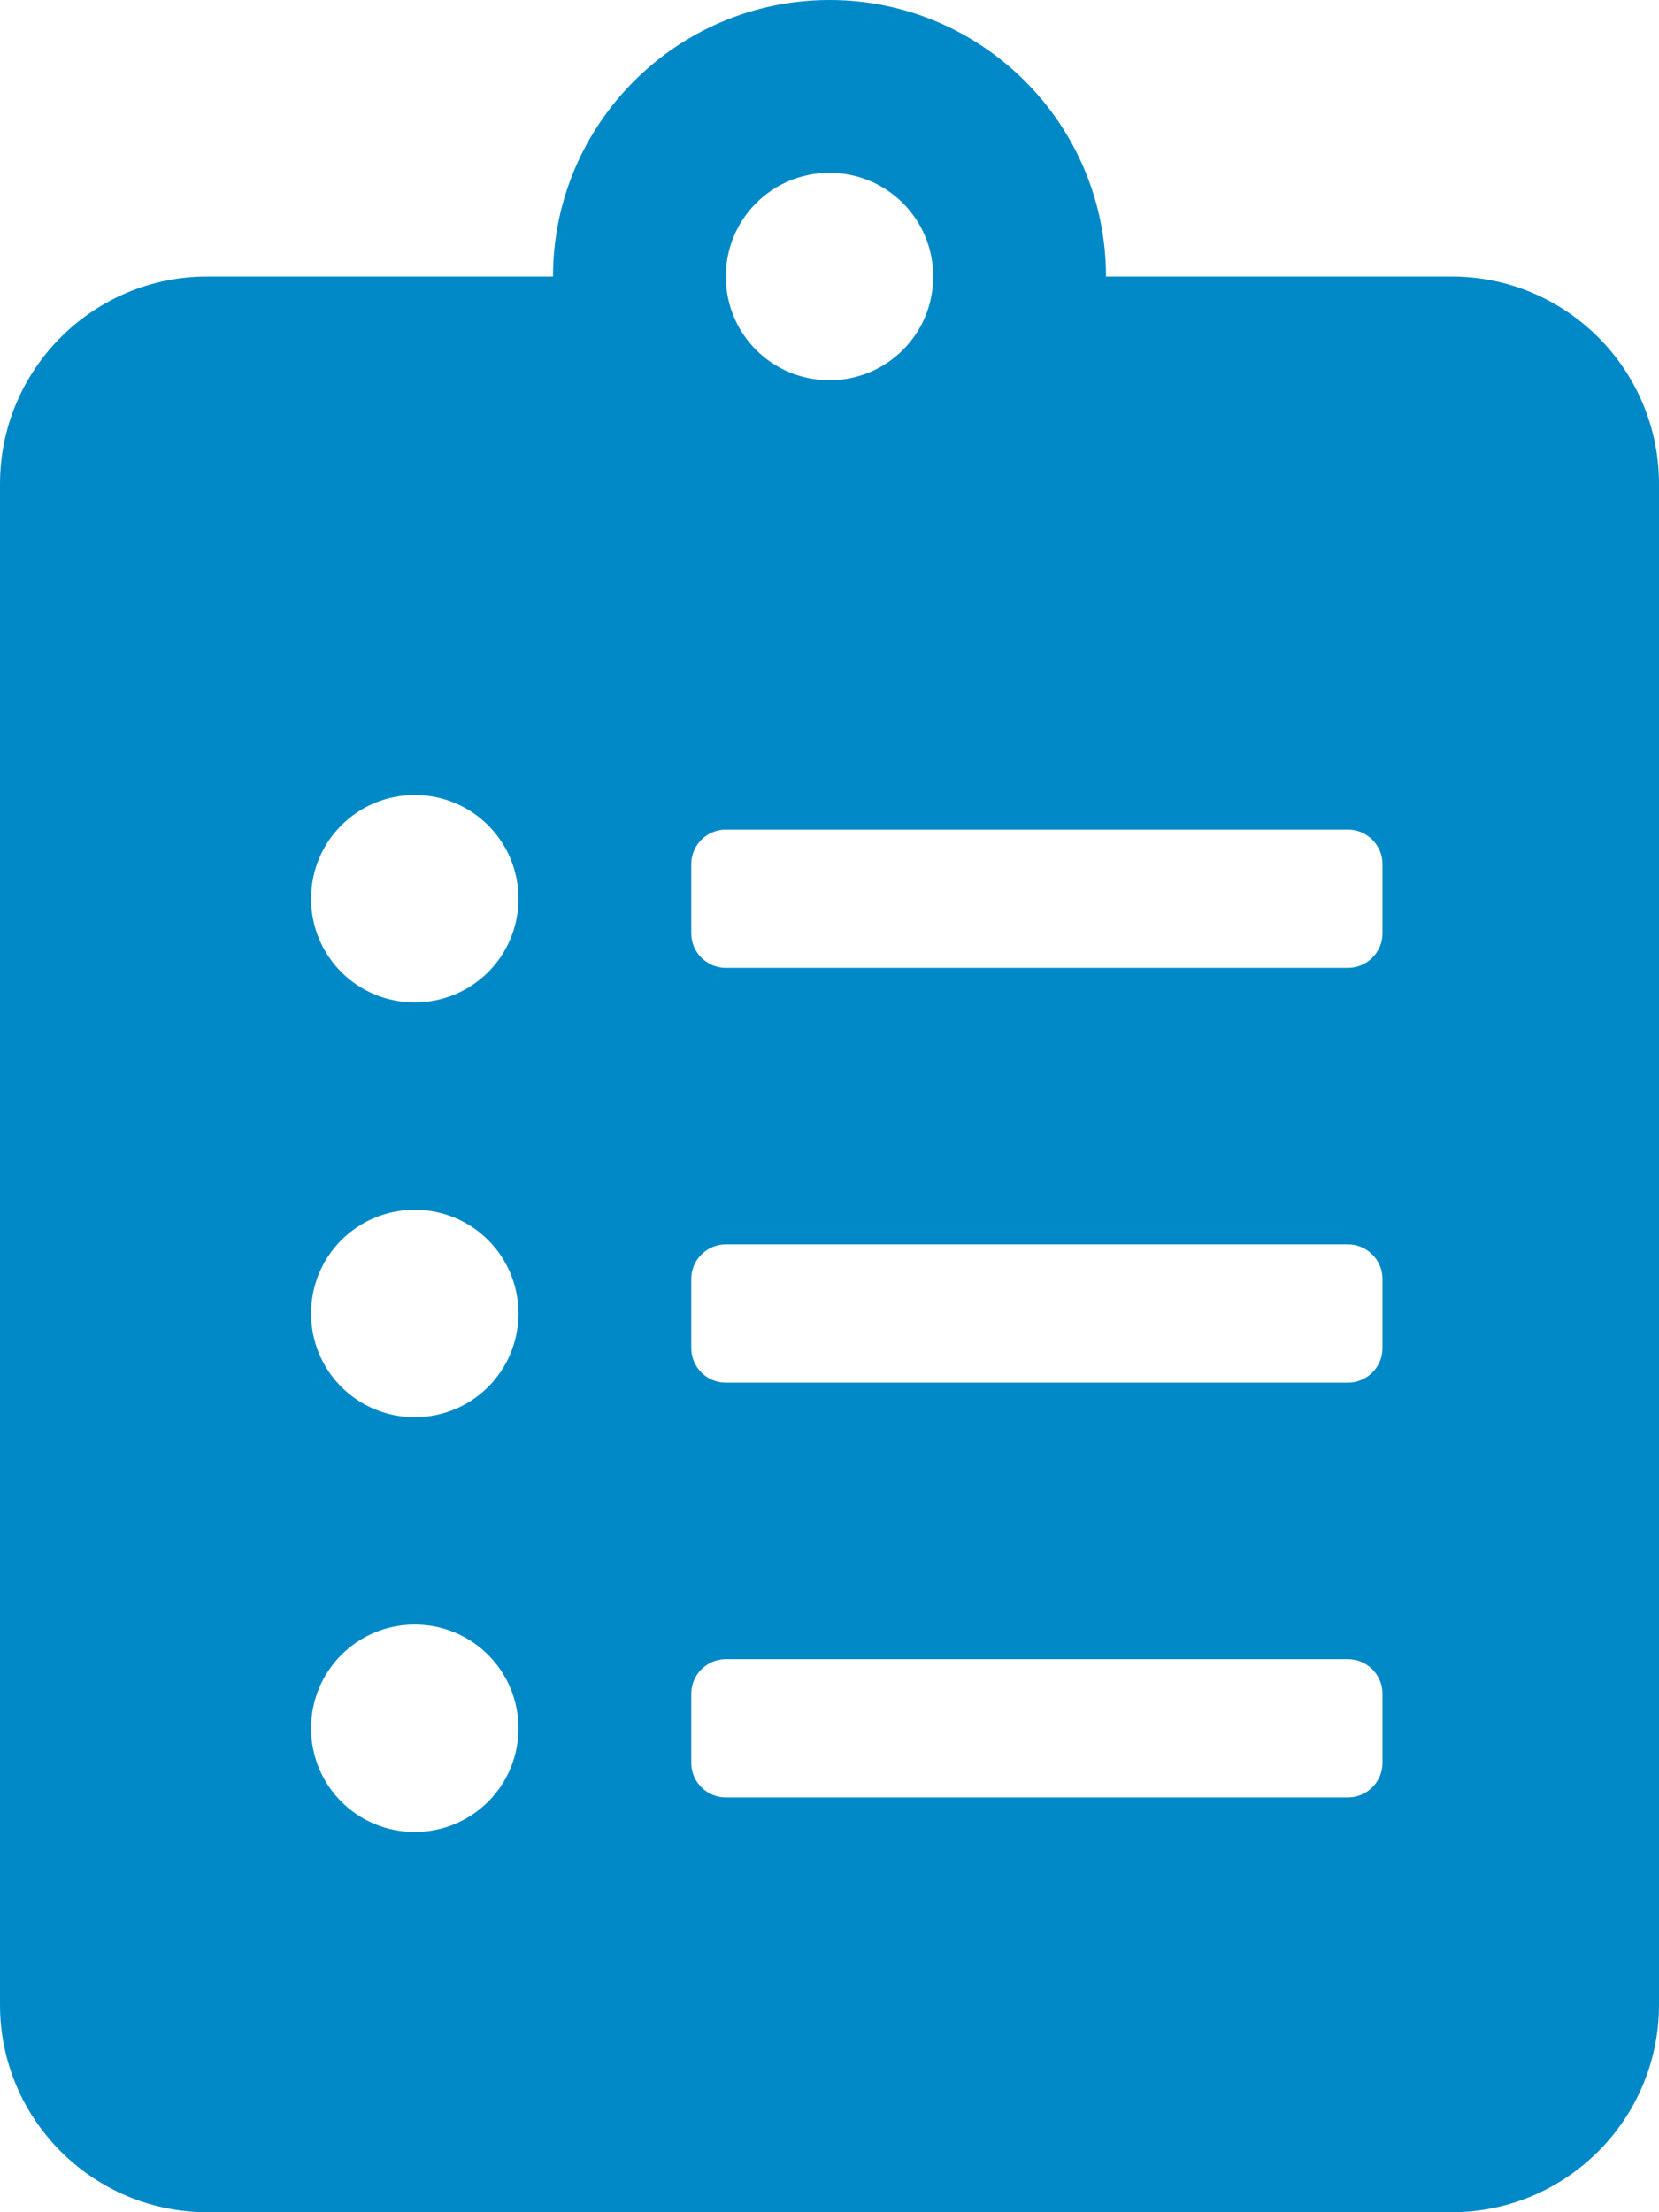 <?xml version="1.0" encoding="UTF-8" standalone="no"?>
<svg
   xmlns:dc="http://purl.org/dc/elements/1.1/"
   xmlns:cc="http://creativecommons.org/ns#"
   xmlns:rdf="http://www.w3.org/1999/02/22-rdf-syntax-ns#"
   xmlns:svg="http://www.w3.org/2000/svg"
   xmlns="http://www.w3.org/2000/svg"
   xmlns:sodipodi="http://sodipodi.sourceforge.net/DTD/sodipodi-0.dtd"
   xmlns:inkscape="http://www.inkscape.org/namespaces/inkscape"
   aria-hidden="true"
   data-prefix="fas"
   data-icon="clipboard-list"
   class="svg-inline--fa fa-clipboard-list fa-w-12"
   role="img"
   viewBox="0 0 384 512"
   version="1.1"
   id="svg8399"
   sodipodi:docname="competences-fonctionnelles.svg"
   inkscape:version="0.92.2 5c3e80d, 2017-08-06"
   width="384"
   height="512">
  <defs
     id="defs8403" />
  <sodipodi:namedview
     pagecolor="#ffffff"
     bordercolor="#666666"
     borderopacity="1"
     objecttolerance="10"
     gridtolerance="10"
     guidetolerance="10"
     inkscape:pageopacity="0"
     inkscape:pageshadow="2"
     inkscape:window-width="810"
     inkscape:window-height="480"
     id="namedview8401"
     showgrid="false"
     inkscape:zoom="0.4609375"
     inkscape:cx="192"
     inkscape:cy="256"
     inkscape:window-x="484"
     inkscape:window-y="227"
     inkscape:window-maximized="0"
     inkscape:current-layer="svg8399"
     fit-margin-top="0"
     fit-margin-left="0"
     fit-margin-right="0"
     fit-margin-bottom="0" />
  <path
     d="M 336,64 H 256 C 256,28.7 227.3,0 192,0 156.7,0 128,28.7 128,64 H 48 C 21.5,64 0,85.5 0,112 v 352 c 0,26.5 21.5,48 48,48 h 288 c 26.5,0 48,-21.5 48,-48 V 112 C 384,85.5 362.5,64 336,64 Z M 96,424 c -13.3,0 -24,-10.7 -24,-24 0,-13.3 10.7,-24 24,-24 13.3,0 24,10.7 24,24 0,13.3 -10.7,24 -24,24 z m 0,-96 c -13.3,0 -24,-10.7 -24,-24 0,-13.3 10.7,-24 24,-24 13.3,0 24,10.7 24,24 0,13.3 -10.7,24 -24,24 z m 0,-96 c -13.3,0 -24,-10.7 -24,-24 0,-13.3 10.7,-24 24,-24 13.3,0 24,10.7 24,24 0,13.3 -10.7,24 -24,24 z M 192,40 c 13.3,0 24,10.7 24,24 0,13.3 -10.7,24 -24,24 -13.3,0 -24,-10.7 -24,-24 0,-13.3 10.7,-24 24,-24 z m 128,368 c 0,4.4 -3.6,8 -8,8 H 168 c -4.4,0 -8,-3.6 -8,-8 v -16 c 0,-4.4 3.6,-8 8,-8 h 144 c 4.4,0 8,3.6 8,8 z m 0,-96 c 0,4.4 -3.6,8 -8,8 H 168 c -4.4,0 -8,-3.6 -8,-8 v -16 c 0,-4.4 3.6,-8 8,-8 h 144 c 4.4,0 8,3.6 8,8 z m 0,-96 c 0,4.4 -3.6,8 -8,8 H 168 c -4.4,0 -8,-3.6 -8,-8 v -16 c 0,-4.4 3.6,-8 8,-8 h 144 c 4.4,0 8,3.6 8,8 z"
     id="path8397"
     style="fill:#0189c7;fill-opacity:1"
     inkscape:connector-curvature="0" />
</svg>
